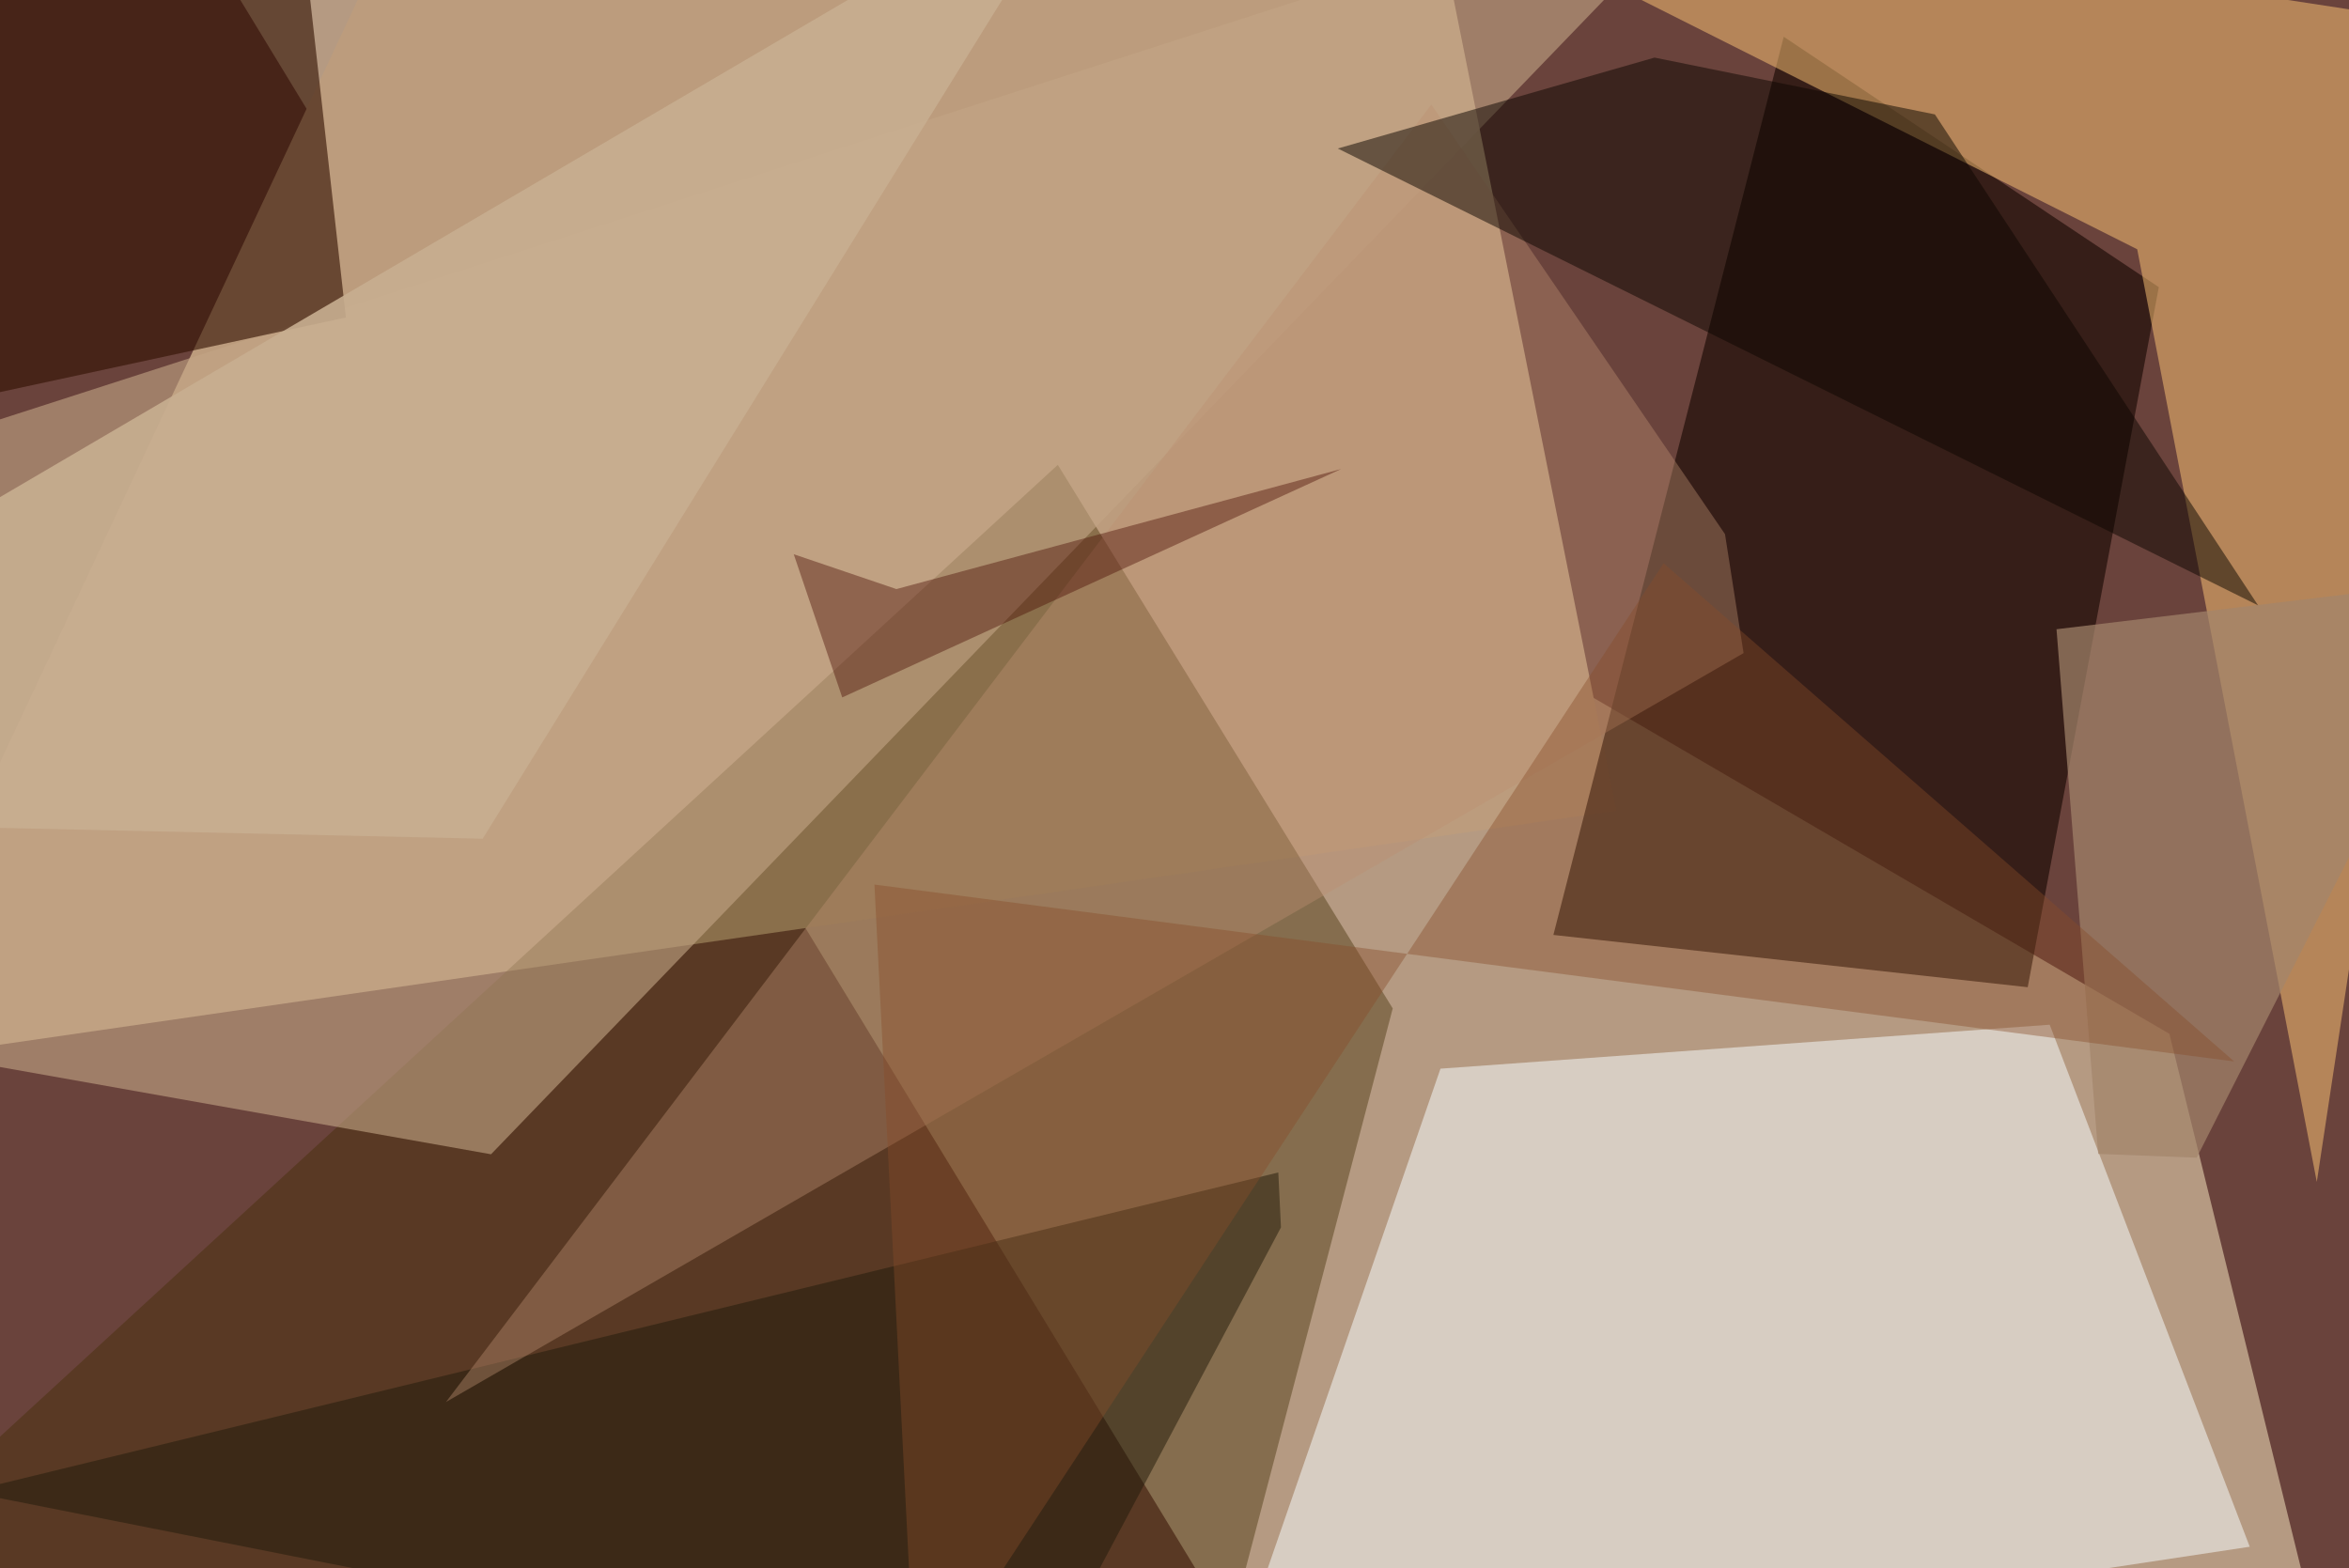 <svg xmlns="http://www.w3.org/2000/svg" viewBox="0 0 620 414"><defs/><filter id="prefix__a"><feGaussianBlur stdDeviation="30"/></filter><rect width="100%" height="100%" fill="#6a433c"/><g filter="url(#prefix__a)"><path fill="#d5bfa0" fill-opacity=".7" d="M328.6 435.5L616 449.3l-43.4-176.4-532-310.4z"/><path fill="#bc9c7d" d="M-37.5 281.2L110.2-33.7l266-3.8L426.6 214z"/><path fill="#efefed" fill-opacity=".6" d="M593.8 408.3L541 270.5l-160.8 11.6-57.8 167.2z"/><path fill="#140500" fill-opacity=".6" d="M470.8 9.7l99 66.1-34.6 184.8L410 246.8z"/><path fill="#3f2b00" fill-opacity=".4" d="M324.5 430.4l-362-16.7 316.7-291 88.4 143.5z"/><path fill="#ffc977" fill-opacity=".5" d="M611.5 312L564.1 65.8 358.7-37.5 657.5 8.2z"/><path fill="#c3a686" fill-opacity=".6" d="M129.6 304.7L-37.5 275V122.8l497-160.3z"/><path fill="#311000" fill-opacity=".6" d="M9-37.5l70 11.8L91.3 83.8l-128.8 27.8z"/><path fill="#211a0a" fill-opacity=".5" d="M-8.5 393.8l345.9-84.3.7 14.5-66.6 125.3z"/><path fill="#a3856b" fill-opacity=".7" d="M579.8 305.6l-26-1-11-138.5 114.7-13.8z"/><path fill="#bc8f72" fill-opacity=".4" d="M455.3 141L377.8 27.6 117.7 370.1l342.5-197.7z"/><path fill="#0c0600" fill-opacity=".5" d="M596 159.8L353.1 39.2l83.6-24 74 15z"/><path fill="#480900" fill-opacity=".4" d="M354 123.8l-117.4 31.7-27.1-9.2 12.8 37.8z"/><path fill="#874b28" fill-opacity=".4" d="M241.7 449.3l197.4-300.6 150.6 131.5-358.9-46.7z"/><path fill="#c8ae90" fill-opacity=".9" d="M287.7-37.5L127.4 221.4l-165-3.7 14.8-73.1z"/></g></svg>
